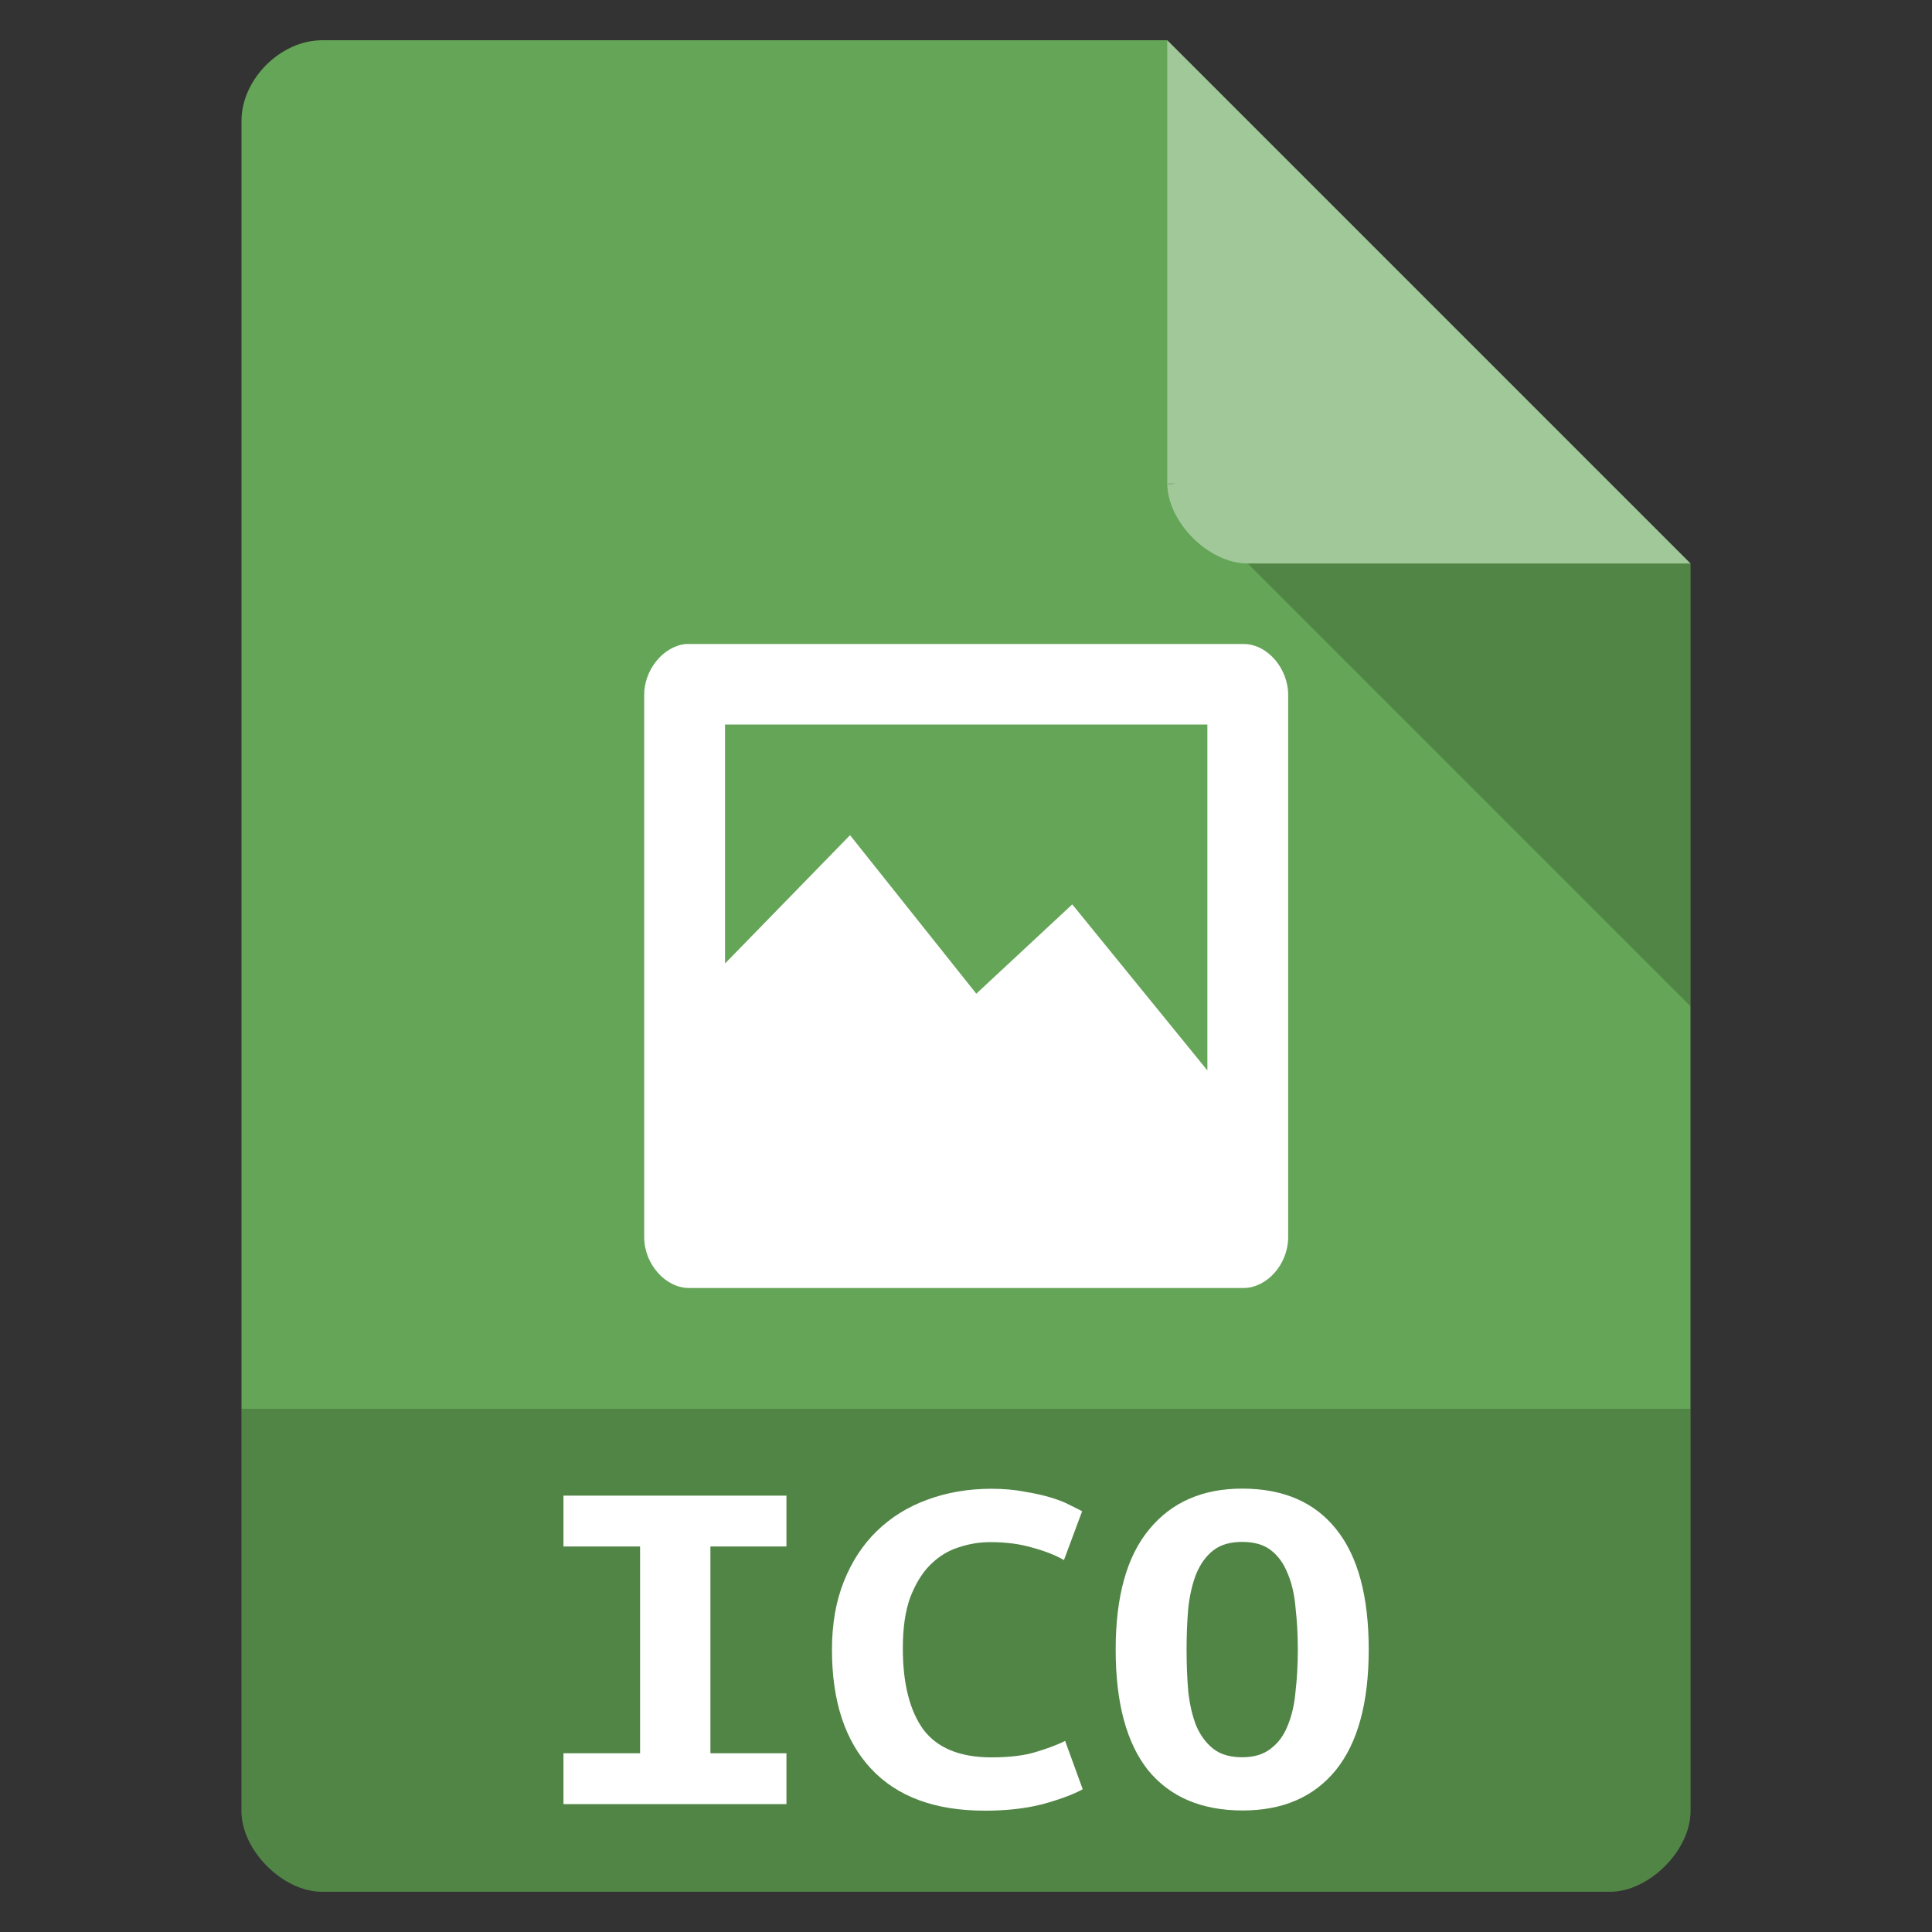 <svg xmlns="http://www.w3.org/2000/svg" viewBox="0 0 48 48">
 <rect x="0" y="0" width="48" height="48" fill="#333333" stroke="none"/>
 <path d="m 8 1 c -1.029 0 -2 0.971 -2 2 l 0 42 c 0 0.971 1.029 2 2 2 l 32 0 c 0.971 0 2 -1.029 2 -2 l 0 -31 -13 -13 z" style="fill:#65a557"/>
 <path d="m 29 12 0.063 0.063 0.156 -0.063 -0.219 0 z m 2 2 11 11 0 -11 -11 0 z" style="fill-opacity:0.196"/>
 <path d="m 29 1 13 13 -11 0 c -0.971 0 -2 -1.029 -2 -2 l 0 -11 z" style="fill:#fff;fill-opacity:0.392"/>
 <path d="m 6 35 0 10 c 0 0.971 1.029 2 2 2 l 32 0 c 0.971 0 2 -1.029 2 -2 l 0 -10 z" style="fill-opacity:0.196"/>
 <g style="fill:#fff">
  <g>
   <path d="m 17.04 16 c -0.563 0.054 -1.045 0.648 -1.035 1.281 0 4.49 0 8.979 0 13.469 0.006 0.663 0.538 1.26 1.129 1.25 l 13.772 0 c 0.583 -0.01 1.092 -0.597 1.098 -1.25 l 0 -13.469 c 0.008 -0.663 -0.506 -1.274 -1.098 -1.281 c -4.622 0 -9.244 0 -13.866 0 z m 0.973 2 11.984 0 0 8.594 -3.357 -4.125 -2.384 2.219 -3.137 -3.938 -3.106 3.188 z" style="color:#000"/>
  </g>
  <g transform="scale(1.067 .937)">
   <path d="m 13.12 47.836 0 -1.348 1.784 0 0 -5.483 -1.784 0 0 -1.348 5.192 0 0 1.348 -1.77 0 0 5.483 1.77 0 0 1.348 -5.192 0"/>
   <path d="m 22.926 48.01 c -1.154 0 -2.035 -0.37 -2.642 -1.11 -0.608 -0.74 -0.912 -1.792 -0.912 -3.158 0 -0.678 0.092 -1.282 0.277 -1.81 0.185 -0.528 0.44 -0.973 0.766 -1.334 0.335 -0.37 0.727 -0.647 1.176 -0.832 0.458 -0.194 0.956 -0.291 1.493 -0.291 0.291 0 0.55 0.026 0.779 0.079 0.238 0.044 0.445 0.097 0.621 0.159 0.176 0.062 0.321 0.128 0.436 0.198 0.123 0.07 0.216 0.123 0.277 0.159 l -0.423 1.295 c -0.203 -0.132 -0.449 -0.242 -0.74 -0.33 -0.282 -0.097 -0.608 -0.145 -0.978 -0.145 -0.255 0 -0.506 0.048 -0.753 0.145 -0.238 0.088 -0.454 0.242 -0.647 0.462 -0.185 0.211 -0.339 0.498 -0.462 0.859 -0.115 0.361 -0.172 0.81 -0.172 1.348 0 0.934 0.159 1.651 0.476 2.153 0.326 0.493 0.854 0.74 1.585 0.74 0.423 0 0.771 -0.048 1.044 -0.145 0.282 -0.097 0.506 -0.194 0.674 -0.291 l 0.41 1.282 c -0.229 0.141 -0.542 0.273 -0.938 0.396 -0.388 0.114 -0.837 0.172 -1.348 0.172"/>
   <path d="m 27.629 43.74 c 0 0.396 0.013 0.771 0.04 1.123 0.035 0.344 0.097 0.643 0.185 0.898 0.097 0.255 0.229 0.458 0.396 0.608 0.167 0.15 0.392 0.225 0.674 0.225 0.273 0 0.493 -0.075 0.661 -0.225 0.176 -0.15 0.308 -0.352 0.396 -0.608 0.097 -0.264 0.159 -0.568 0.185 -0.912 0.035 -0.343 0.053 -0.713 0.053 -1.11 0 -0.396 -0.018 -0.766 -0.053 -1.11 -0.026 -0.352 -0.088 -0.656 -0.185 -0.912 -0.088 -0.255 -0.216 -0.458 -0.383 -0.608 -0.167 -0.15 -0.392 -0.225 -0.674 -0.225 -0.282 0 -0.506 0.075 -0.674 0.225 -0.167 0.15 -0.299 0.357 -0.396 0.621 -0.088 0.255 -0.15 0.555 -0.185 0.898 -0.026 0.344 -0.04 0.713 -0.04 1.11 m -1.651 0 c 0 -1.409 0.26 -2.471 0.779 -3.184 0.52 -0.722 1.242 -1.083 2.167 -1.083 0.96 0 1.691 0.361 2.193 1.083 0.502 0.713 0.753 1.775 0.753 3.184 0 1.409 -0.255 2.475 -0.766 3.197 -0.511 0.713 -1.233 1.07 -2.167 1.07 -0.96 0 -1.695 -0.357 -2.206 -1.07 -0.502 -0.722 -0.753 -1.788 -0.753 -3.197"/>
  </g>
 </g>
</svg>

